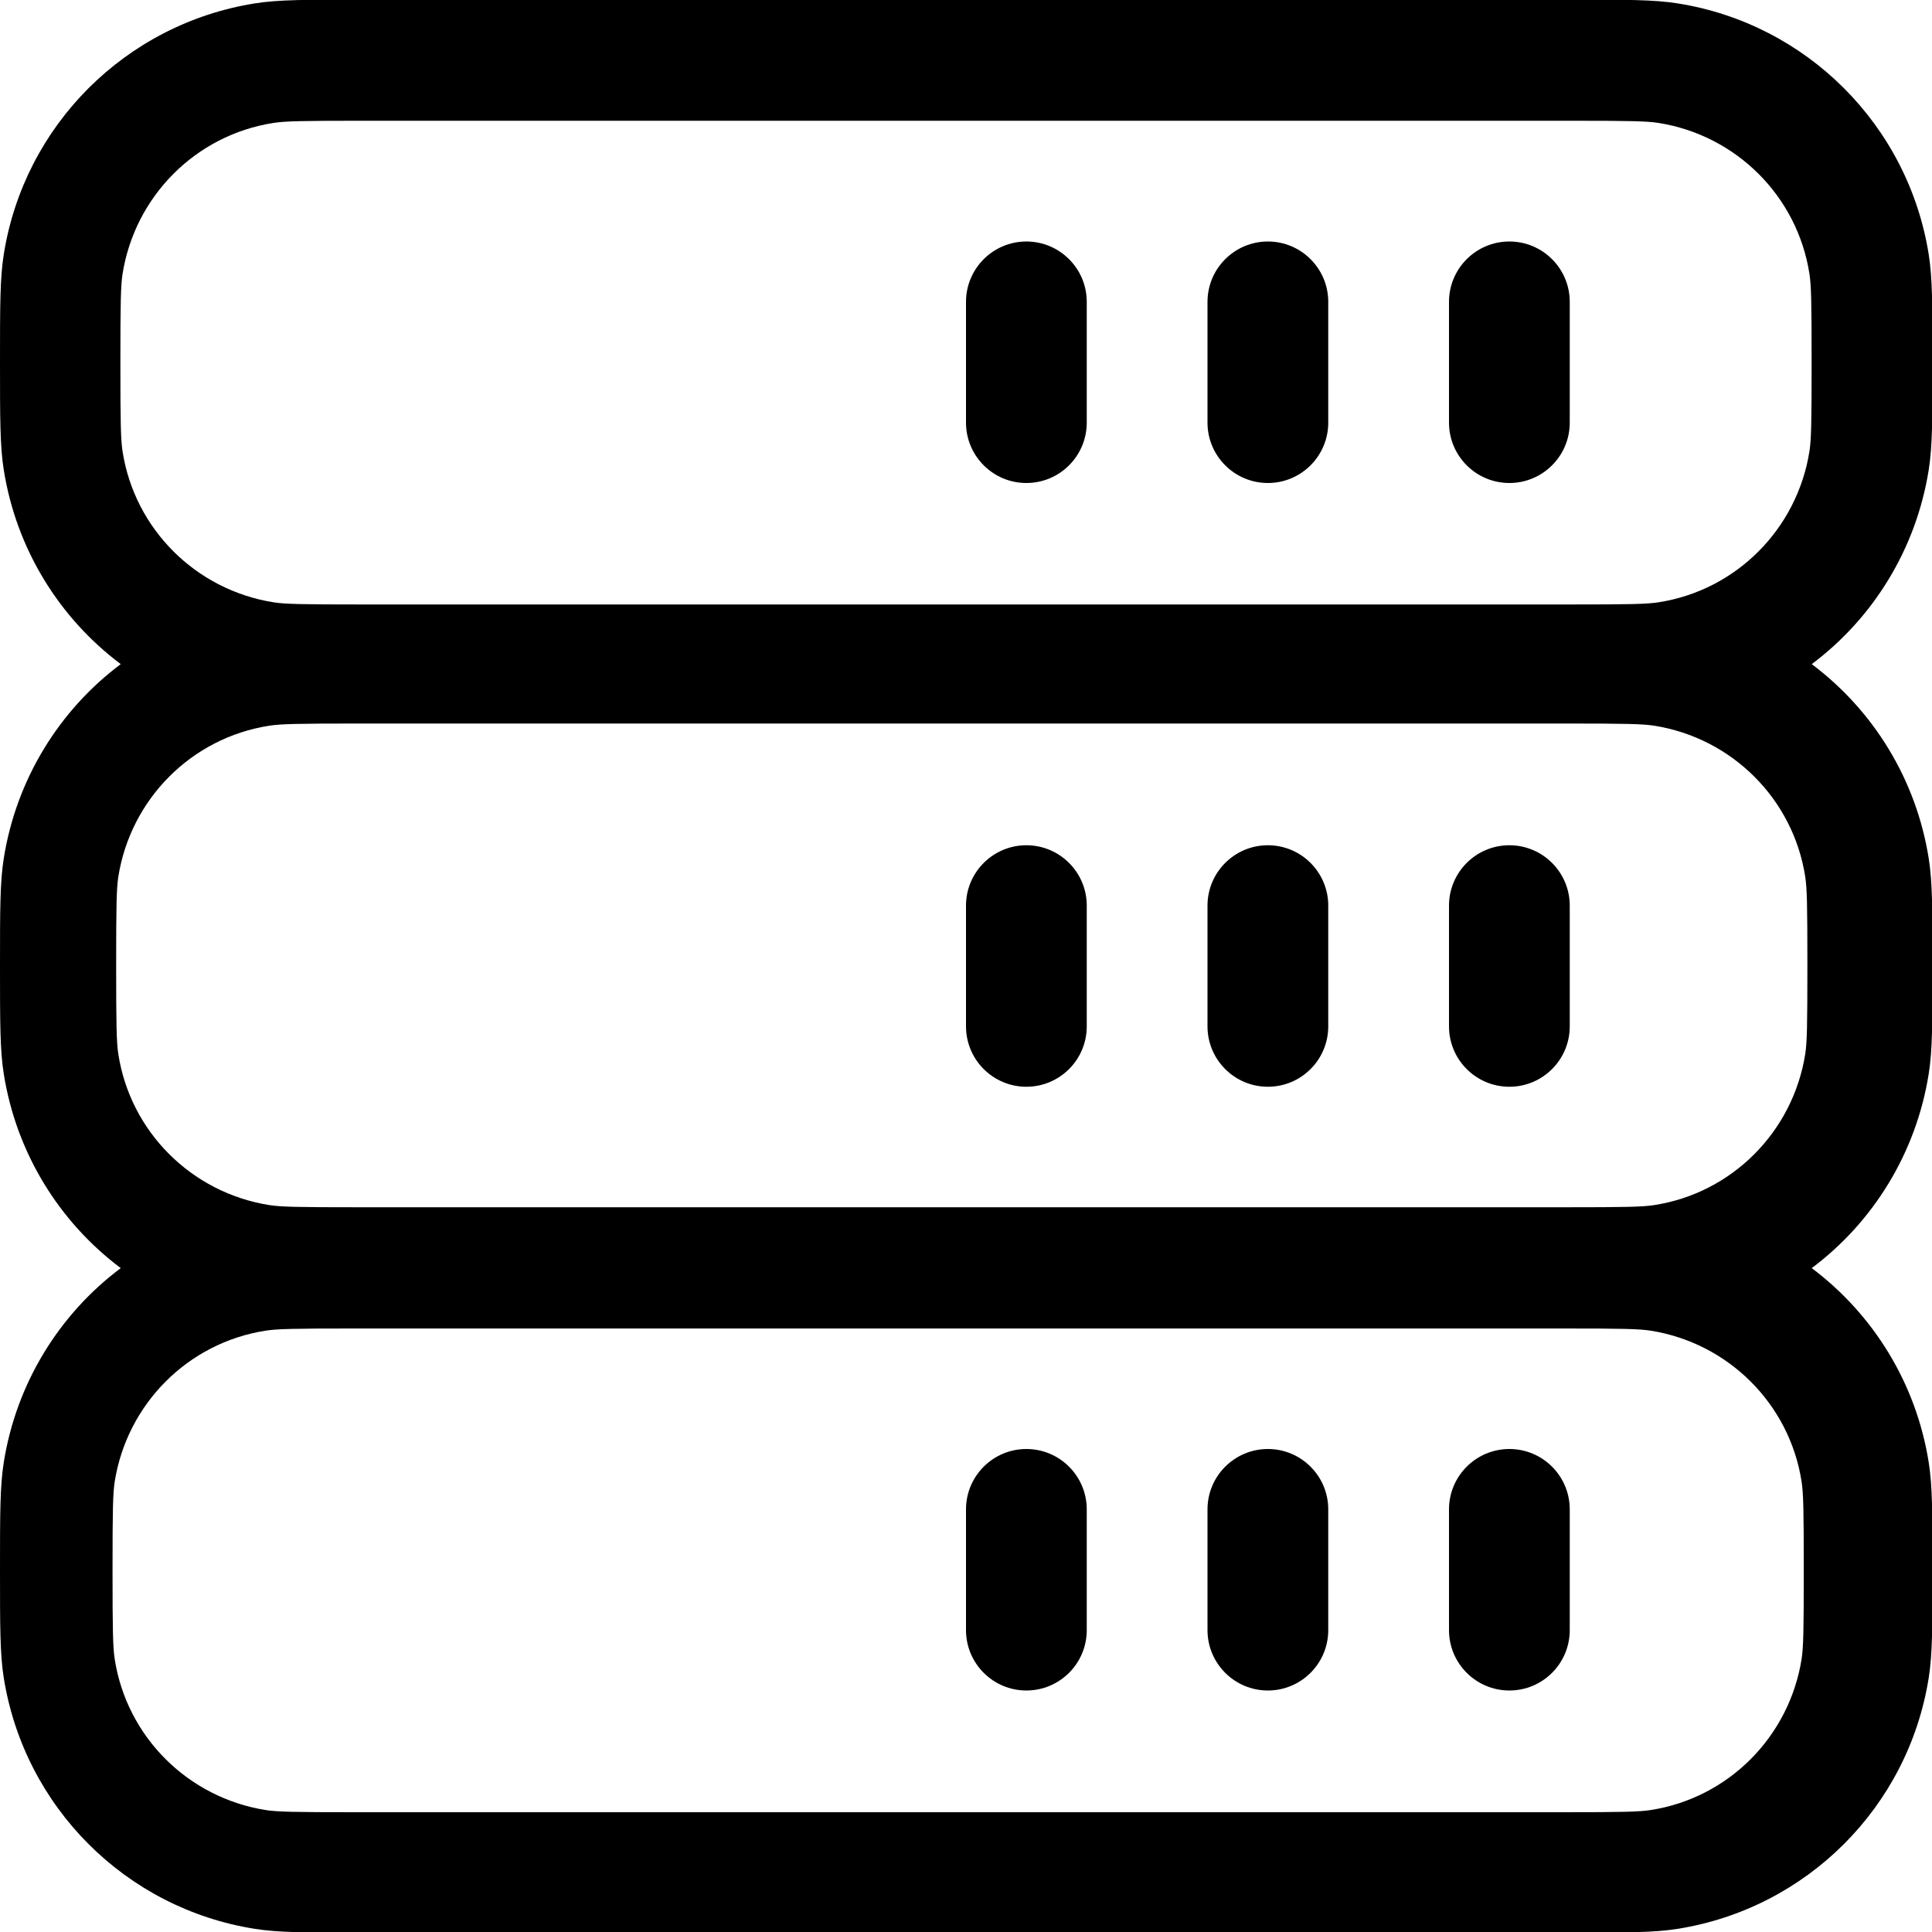 <svg viewBox="0 0 16 16" xmlns="http://www.w3.org/2000/svg"><path d="m10.5 2c-0.276 0-0.5 0.224-0.5 0.5v1c0 0.276 0.224 0.5 0.5 0.5s0.5-0.224 0.5-0.5v-1c0-0.276-0.224-0.5-0.5-0.5z" fill="#000"/><path d="m8 2.5c0-0.276 0.224-0.5 0.5-0.5s0.5 0.224 0.5 0.5v1c0 0.276-0.224 0.5-0.5 0.5s-0.5-0.224-0.5-0.5v-1z" fill="#000"/><path d="m12.5 2c-0.276 0-0.5 0.224-0.5 0.5v1c0 0.276 0.224 0.5 0.5 0.5s0.5-0.224 0.5-0.5v-1c0-0.276-0.224-0.5-0.5-0.5z" fill="#000"/><path d="m10 7.5c0-0.276 0.224-0.5 0.5-0.5s0.5 0.224 0.5 0.5v1c0 0.276-0.224 0.5-0.5 0.5s-0.5-0.224-0.5-0.5v-1z" fill="#000"/><path d="m8.5 7c-0.276 0-0.5 0.224-0.5 0.5v1c0 0.276 0.224 0.5 0.5 0.5s0.5-0.224 0.5-0.5v-1c0-0.276-0.224-0.5-0.5-0.5z" fill="#000"/><path d="m12 7.5c0-0.276 0.224-0.5 0.5-0.5s0.5 0.224 0.5 0.5v1c0 0.276-0.224 0.5-0.5 0.5s-0.5-0.224-0.5-0.5v-1z" fill="#000"/><path d="m10.5 12c-0.276 0-0.5 0.224-0.5 0.5v1c0 0.276 0.224 0.5 0.5 0.5s0.5-0.224 0.5-0.5v-1c0-0.276-0.224-0.5-0.5-0.5z" fill="#000"/><path d="m8 12.5c0-0.276 0.224-0.5 0.5-0.5s0.5 0.224 0.5 0.5v1c0 0.276-0.224 0.5-0.5 0.5s-0.5-0.224-0.5-0.5v-1z" fill="#000"/><path d="m12.5 12c-0.276 0-0.5 0.224-0.5 0.5v1c0 0.276 0.224 0.5 0.5 0.5s0.5-0.224 0.5-0.5v-1c0-0.276-0.224-0.5-0.5-0.5z" fill="#000"/><path d="m1 5.5c-0.508-0.381-0.865-0.952-0.969-1.61-0.031-0.194-0.031-0.427-0.031-0.891s0-0.697 0.031-0.891c0.169-1.07 1.01-1.91 2.08-2.08 0.194-0.031 0.427-0.031 0.891-0.031h10c0.464 0 0.697 0 0.891 0.031 1.07 0.169 1.91 1.01 2.08 2.08 0.031 0.194 0.031 0.427 0.031 0.891s0 0.697-0.031 0.891c-0.104 0.657-0.461 1.23-0.969 1.61 0.508 0.381 0.865 0.952 0.969 1.61 0.031 0.194 0.031 0.427 0.031 0.891s0 0.697-0.031 0.891c-0.104 0.657-0.461 1.23-0.969 1.61 0.508 0.381 0.865 0.952 0.969 1.61 0.031 0.194 0.031 0.427 0.031 0.891s0 0.697-0.031 0.891c-0.169 1.07-1.01 1.91-2.08 2.08-0.194 0.031-0.427 0.031-0.891 0.031h-10c-0.464 0-0.697 0-0.891-0.031-1.07-0.169-1.91-1.01-2.08-2.08-0.031-0.194-0.031-0.427-0.031-0.891s0-0.697 0.031-0.891c0.104-0.657 0.461-1.23 0.969-1.61-0.508-0.381-0.865-0.952-0.969-1.61-0.031-0.194-0.031-0.427-0.031-0.891s0-0.697 0.031-0.891c0.104-0.657 0.461-1.23 0.969-1.61zm2-4.5h10c0.503 0 0.638 0.003 0.735 0.018 0.642 0.102 1.15 0.605 1.25 1.25 0.015 0.097 0.018 0.232 0.018 0.735s-0.003 0.638-0.018 0.735c-0.102 0.642-0.605 1.15-1.25 1.25-0.097 0.015-0.232 0.018-0.735 0.018h-10c-0.503 0-0.638-0.003-0.735-0.018-0.642-0.102-1.15-0.605-1.25-1.25-0.015-0.097-0.018-0.232-0.018-0.735s0.003-0.638 0.018-0.735c0.102-0.642 0.605-1.15 1.25-1.25 0.097-0.015 0.232-0.018 0.735-0.018zm10.7 8.98c-0.097 0.015-0.232 0.018-0.735 0.018h-10c-0.503 0-0.638-0.003-0.735-0.018-0.642-0.102-1.15-0.605-1.25-1.25-0.015-0.097-0.018-0.232-0.018-0.735s0.003-0.638 0.018-0.735c0.102-0.642 0.605-1.15 1.25-1.25 0.097-0.015 0.232-0.018 0.735-0.018h10c0.503 0 0.638 0.003 0.735 0.018 0.642 0.102 1.15 0.605 1.25 1.25 0.015 0.097 0.018 0.232 0.018 0.735s-0.003 0.638-0.018 0.735c-0.102 0.642-0.605 1.15-1.25 1.25zm-11.5 1.04c0.097-0.015 0.232-0.018 0.735-0.018h10c0.503 0 0.638 0.003 0.735 0.018 0.642 0.102 1.15 0.605 1.25 1.25 0.015 0.097 0.018 0.232 0.018 0.735s-0.003 0.638-0.018 0.735c-0.102 0.642-0.605 1.15-1.25 1.25-0.097 0.015-0.232 0.018-0.735 0.018h-10c-0.503 0-0.638-0.003-0.735-0.018-0.642-0.102-1.15-0.605-1.25-1.25-0.015-0.097-0.018-0.232-0.018-0.735s0.003-0.638 0.018-0.735c0.102-0.642 0.605-1.15 1.25-1.25z" clip-rule="evenodd" fill="#000" fill-rule="evenodd"/></svg>
